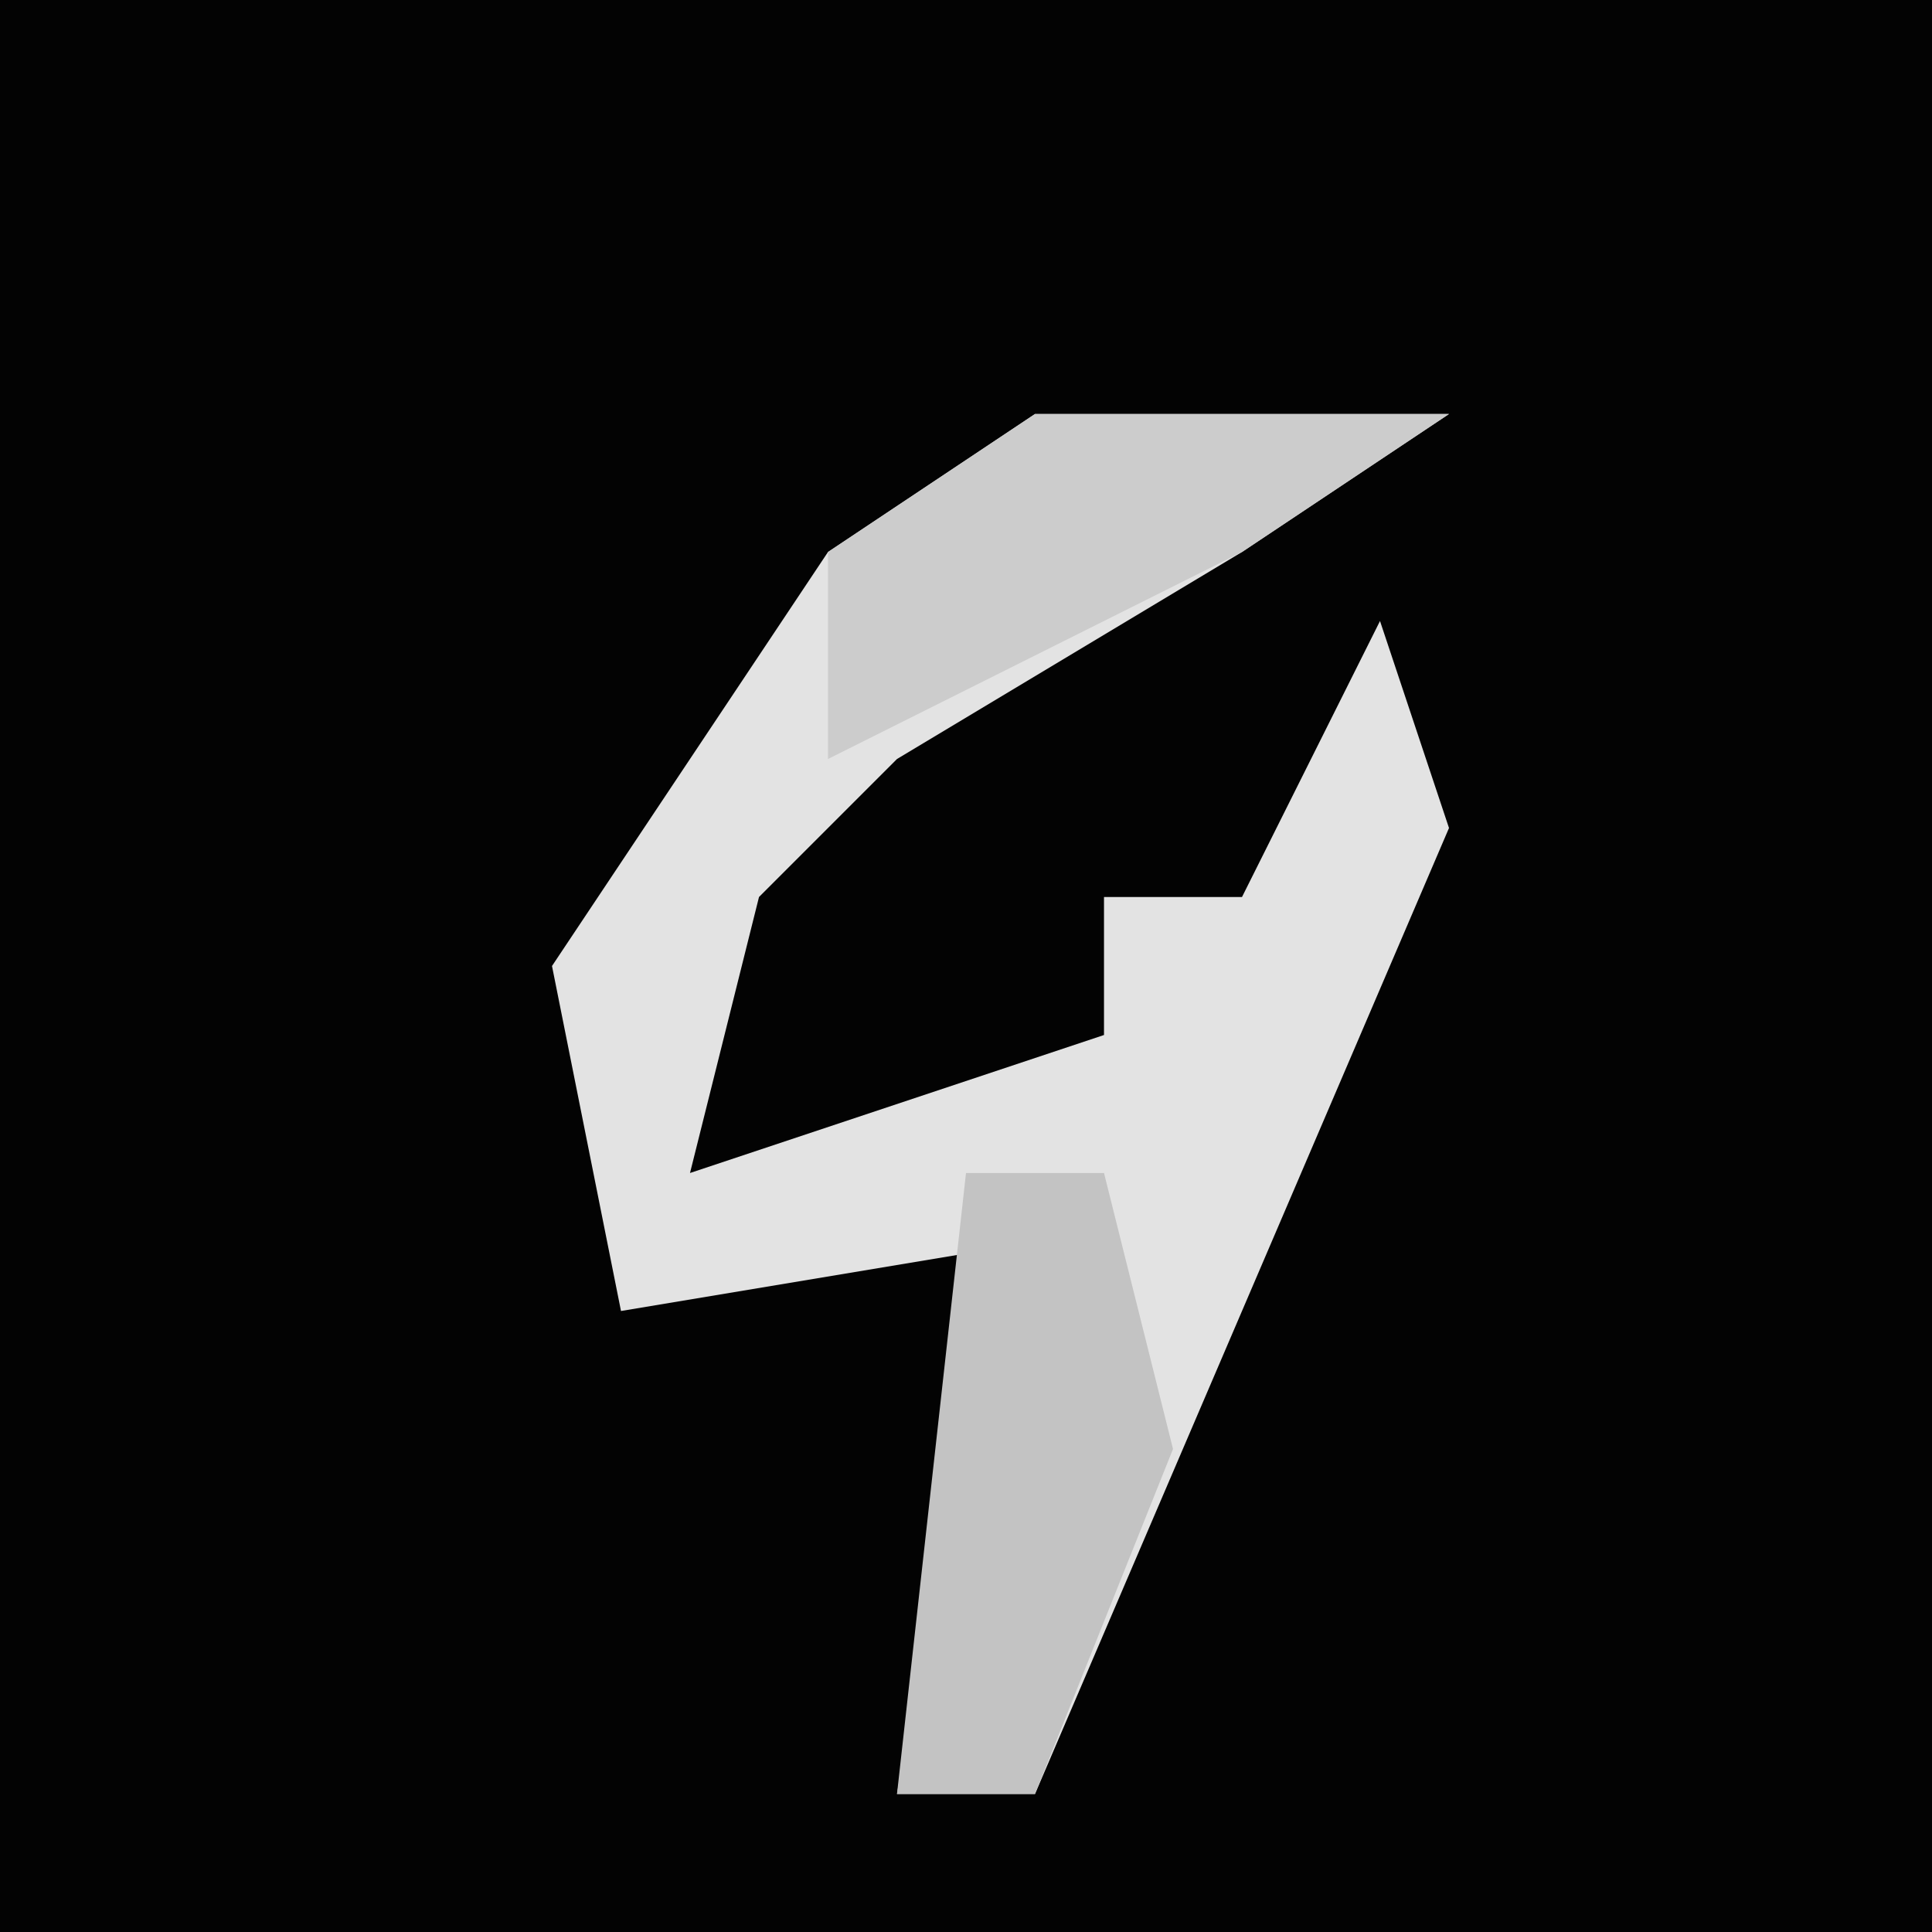 <?xml version="1.0" encoding="UTF-8"?>
<svg version="1.1" xmlns="http://www.w3.org/2000/svg" width="28" height="28">
<path d="M0,0 L28,0 L28,28 L0,28 Z " fill="#030303" transform="translate(0,0)"/>
<path d="M0,0 L6,0 L3,2 L-2,5 L-4,7 L-5,11 L1,9 L1,7 L3,7 L5,3 L6,6 L0,20 L-2,20 L-1,14 L0,12 L-6,13 L-7,8 L-3,2 Z " fill="#E3E3E3" transform="translate(15,6)"/>
<path d="M0,0 L2,0 L3,4 L1,9 L-1,9 Z " fill="#C3C3C3" transform="translate(14,17)"/>
<path d="M0,0 L6,0 L3,2 L-3,5 L-3,2 Z " fill="#CCCCCC" transform="translate(15,6)"/>
</svg>
